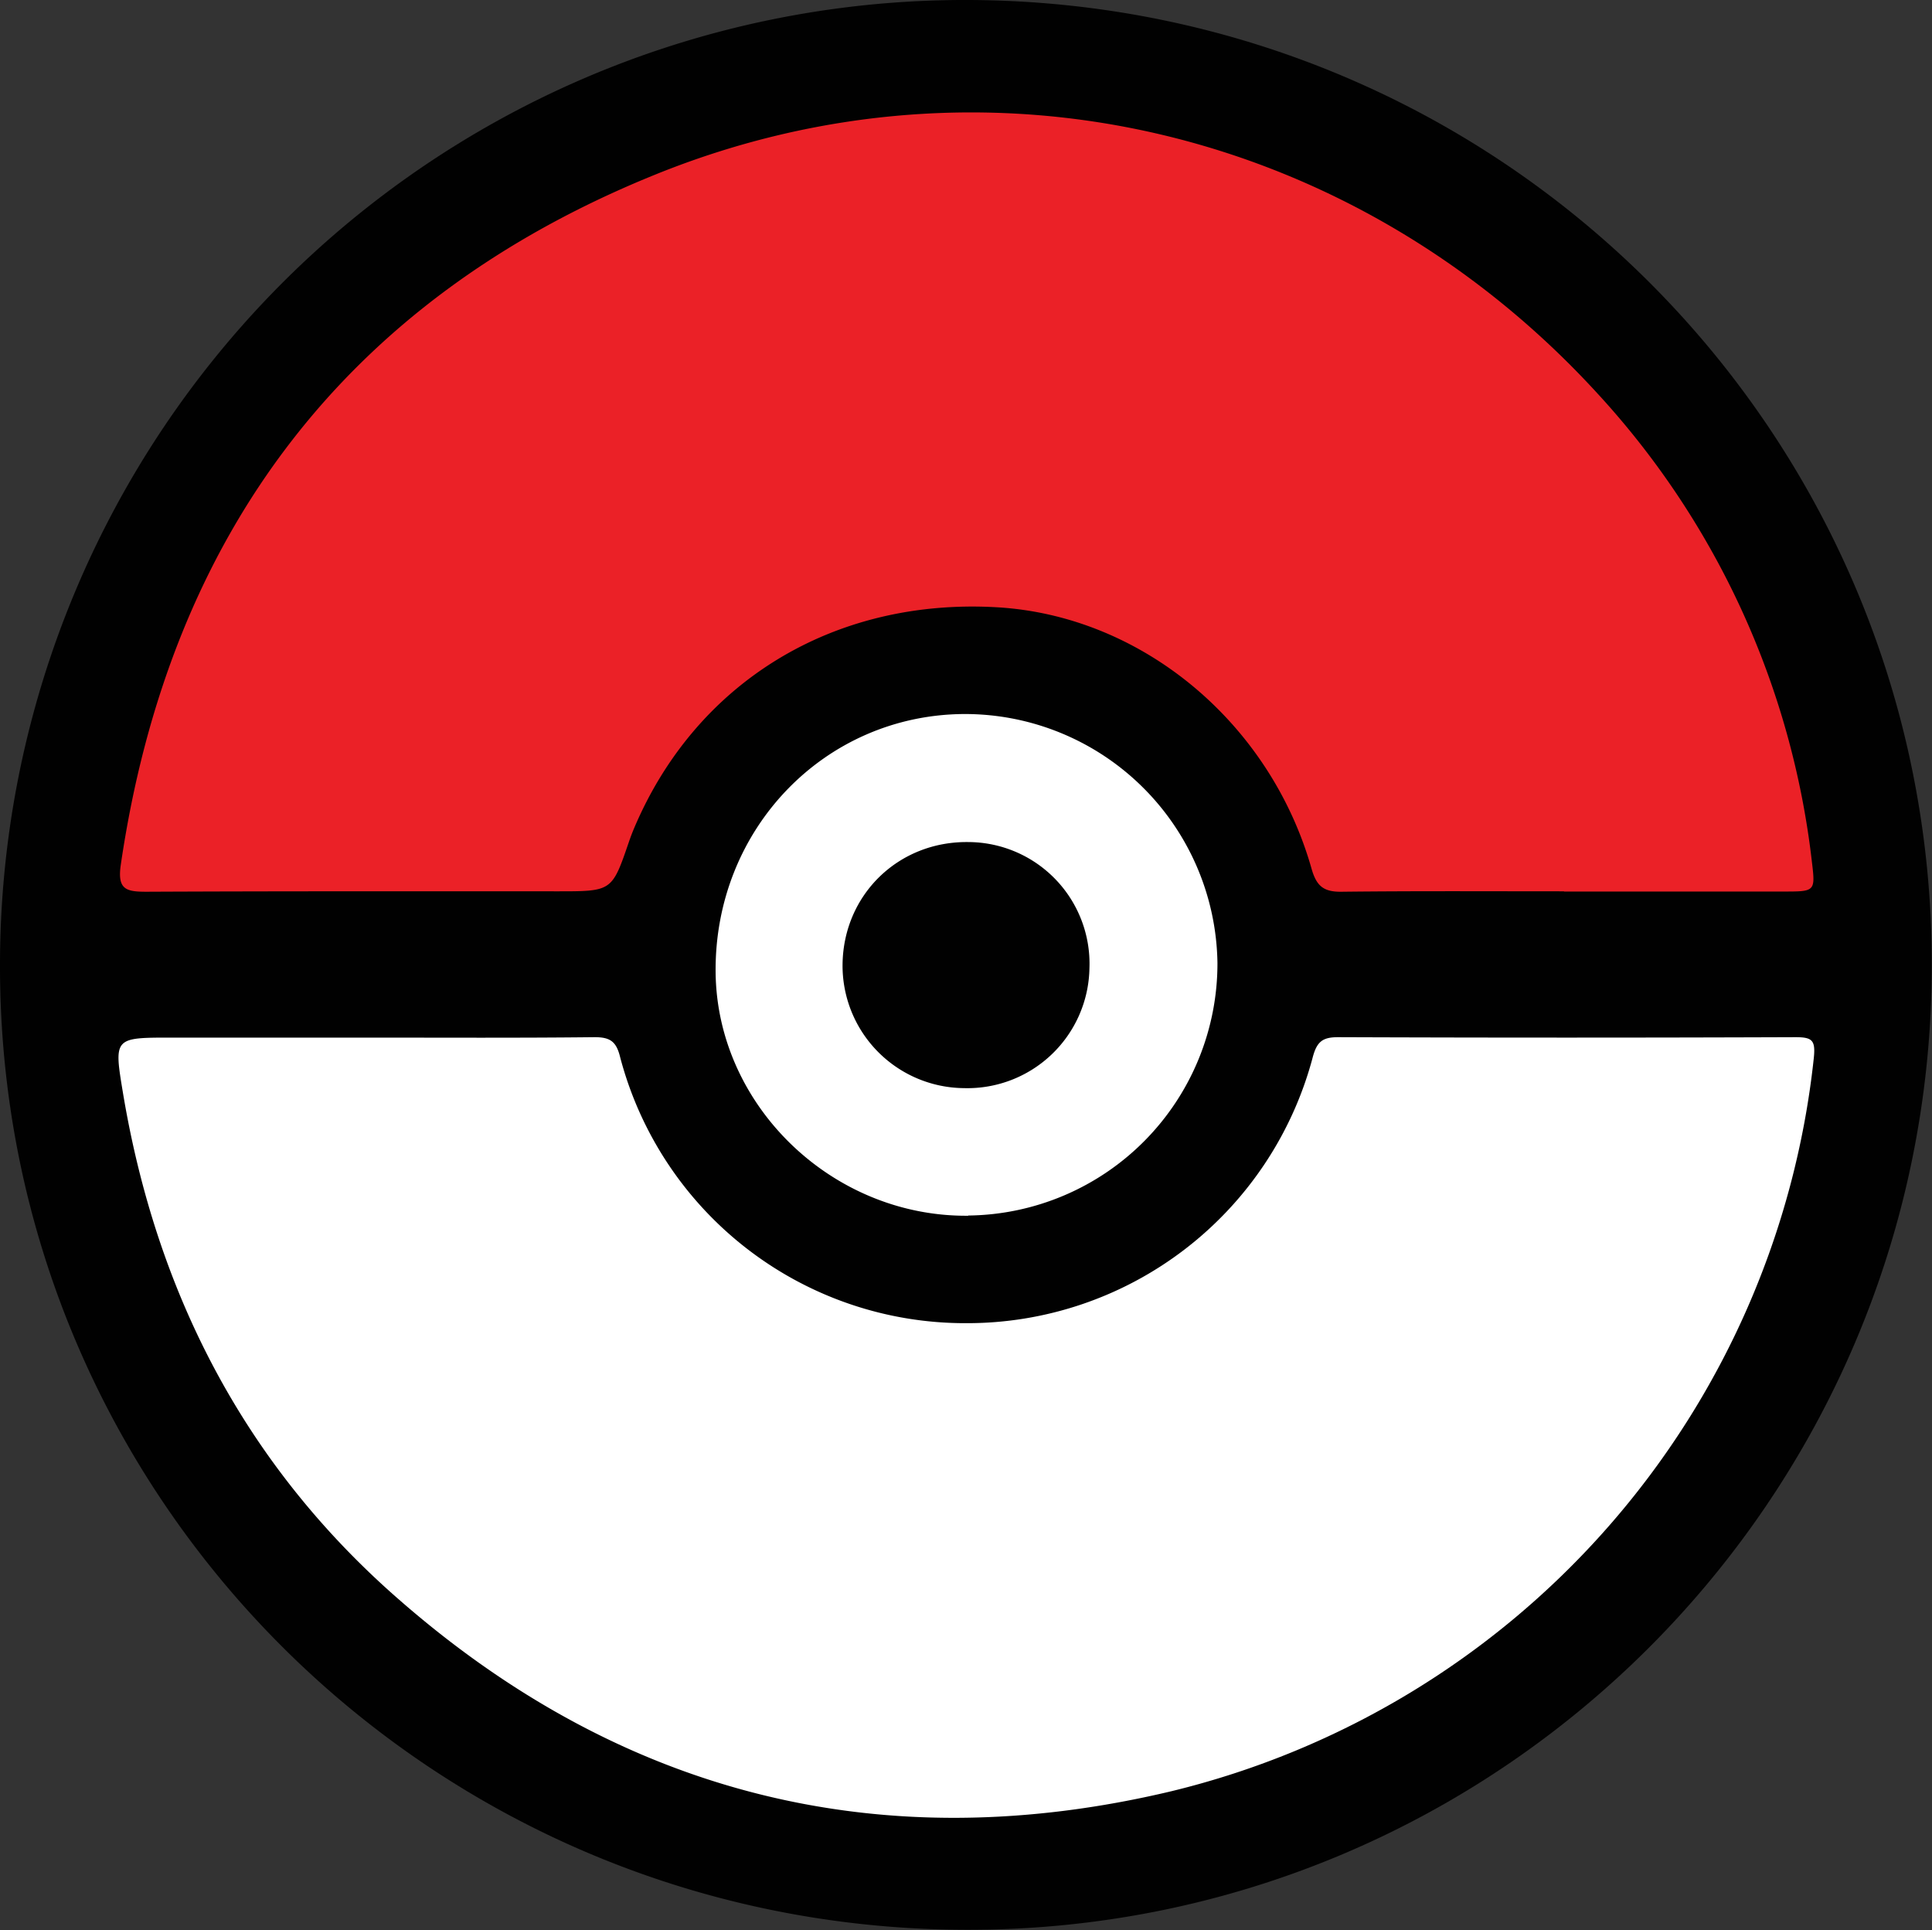<svg xmlns="http://www.w3.org/2000/svg" id="Layer_1" data-name="Layer 1" viewBox="0 0 910.1 909"><rect x="0" y="0" width="910.1" height="909" fill="#333333" stroke="none"/><defs><style>.cls-1{fill:#010101}.cls-2{fill:#fff}</style></defs><path d="M0 454A454.5 454.5 0 0 1 456.4 0C708.2 1 910.6 204.2 910 455.4S705.4 909.8 454.5 908.9C202.5 908.1-.6 704.7 0 454.1Z" class="cls-1"/><path d="M173 488.7c35.7 0 71.4.2 107.1-.2 7.3 0 10.2 2 12 9.3a168 168 0 0 0 163 125.4 168.4 168.4 0 0 0 163.3-125.3c2-7.5 4.8-9.4 12-9.4q107.7.4 215.4 0c8 0 9.5 1.5 8.6 10A399 399 0 0 1 552 843.6c-136.2 32.5-259 1.9-364.6-90.7-72-63-113.6-143.6-129.4-237.7-4.4-26.5-4.5-26.5 22.7-26.5Z" class="cls-2"/><path d="M1073.7 695.8c-35 0-69.9-.2-104.8.2-8.4.1-11.7-2.7-14-10.6C935.3 616 874.5 565.8 806.3 562c-76.7-4.3-141.5 35.3-170.6 104.1a96 96 0 0 0-2.4 6.3c-8 23.4-8 23.4-33.4 23.4-64.6 0-129.3-.1-193.9.2-9.6 0-13.8-1-12.1-12.7 22.8-155.7 106.2-266.1 251.6-325 156.8-63.6 330.1-21.4 444 103a391.4 391.4 0 0 1 101 220.4c1.7 14.1 1.6 14.2-13 14.2h-103.7Z" style="fill:#eb2127" transform="translate(-337 -276)"/><path d="M456.1 572.6c-64.1.6-118.5-51.9-119-114.9-.5-67.2 51.3-121 117-121.4a119 119 0 0 1 119.4 117.2 118.7 118.7 0 0 1-117.4 119Z" class="cls-2"/><path d="M456.1 396.6a57.3 57.3 0 0 1 57.1 59.4 57.5 57.5 0 0 1-59 56.5 57.7 57.7 0 0 1-57.3-58.3c.4-32.8 26.3-58 59.2-57.6Z" class="cls-1"/></svg>